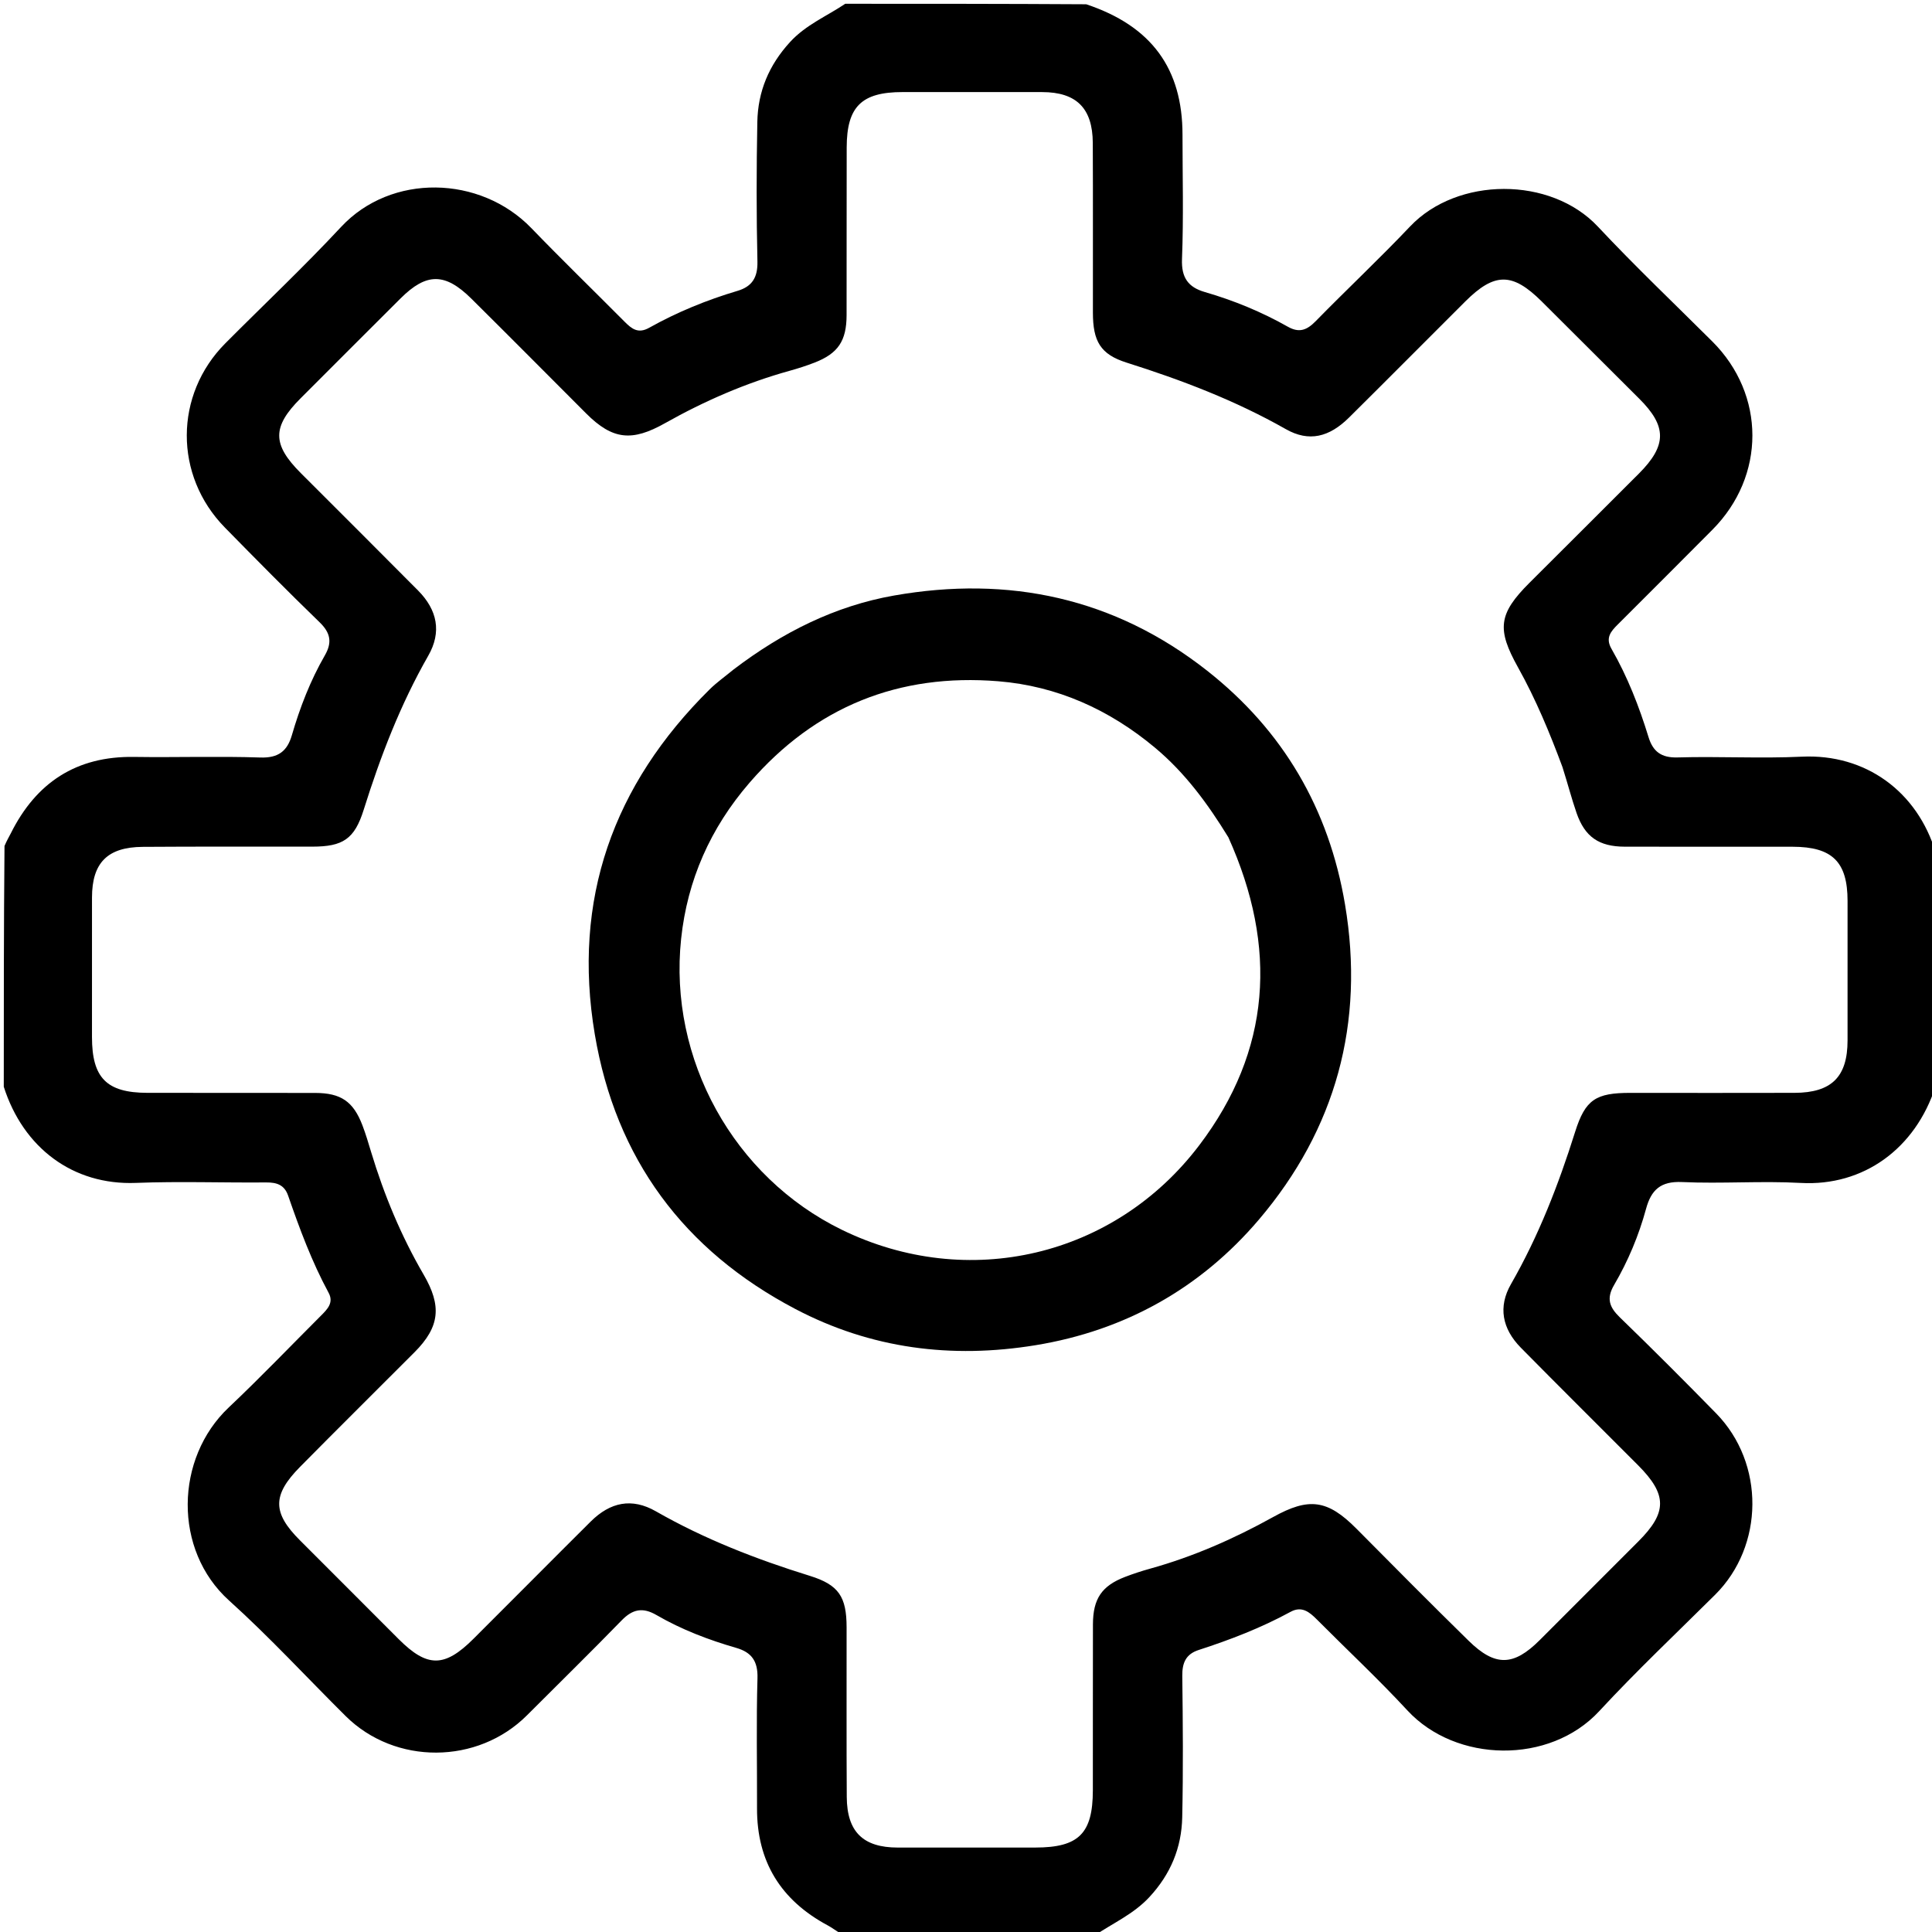 <svg version="1.1" id="Layer_1" xmlns="http://www.w3.org/2000/svg" xmlns:xlink="http://www.w3.org/1999/xlink" x="0px" y="0px"
	 width="100%" viewBox="0 0 512 512" enable-background="new 0 0 512 512" xml:space="preserve">
<path fill="#000000" opacity="1" stroke="none" 
	d="
M224,1 
	C245.021,1 266.042,1 287.856,1.131 
	C305.233,6.922 313.369,18.249 313.375,35.692 
	C313.379,46.681 313.673,57.681 313.242,68.653 
	C313.048,73.591 314.891,76.118 319.277,77.39 
	C326.967,79.619 334.337,82.647 341.298,86.587 
	C344.355,88.318 346.385,87.449 348.67,85.115 
	C356.936,76.667 365.571,68.573 373.7,59.998 
	C386.183,46.83 410.919,46.669 423.466,60.064 
	C433.249,70.508 443.639,80.383 453.781,90.49 
	C467.927,104.59 467.952,126.168 453.8,140.391 
	C445.463,148.77 437.117,157.141 428.741,165.481 
	C426.871,167.344 425.396,169.047 427.062,171.948 
	C431.302,179.328 434.385,187.22 436.878,195.346 
	C438.041,199.135 440.228,200.854 444.55,200.728 
	C455.529,200.407 466.544,201.048 477.508,200.527 
	C494.398,199.724 508.132,209.754 513,226 
	C513,246.354 513,266.708 512.944,287.88 
	C507.604,304.439 493.816,314.408 477.225,313.49 
	C466.76,312.911 456.22,313.738 445.745,313.255 
	C440.085,312.994 437.584,315.343 436.225,320.335 
	C434.297,327.419 431.46,334.197 427.759,340.52 
	C425.643,344.135 426.503,346.431 429.292,349.131 
	C437.91,357.474 446.387,365.967 454.779,374.539 
	C467.752,387.789 467.547,409.692 454.507,422.641 
	C444.22,432.855 433.664,442.826 423.826,453.458 
	C410.653,467.694 385.821,467.166 372.982,453.287 
	C365.295,444.975 356.993,437.233 349.005,429.197 
	C347.011,427.192 344.988,425.529 342.015,427.151 
	C334.251,431.385 326.046,434.548 317.657,437.266 
	C314.268,438.364 313.275,440.675 313.318,444.141 
	C313.474,456.636 313.578,469.139 313.3,481.63 
	C313.121,489.657 310.247,496.655 304.596,502.75 
	C300.369,507.309 294.899,509.648 290,513 
	C267.979,513 245.958,513 223.298,512.717 
	C221.562,511.701 220.518,510.87 219.361,510.251 
	C206.97,503.613 200.576,493.386 200.62,479.229 
	C200.657,467.731 200.404,456.226 200.741,444.737 
	C200.873,440.234 199.182,437.884 195.14,436.716 
	C187.769,434.587 180.617,431.86 173.979,428.008 
	C170.32,425.884 167.648,426.429 164.742,429.421 
	C156.5,437.906 148.036,446.176 139.679,454.55 
	C126.591,467.663 104.72,467.793 91.595,454.77 
	C81.303,444.559 71.465,433.851 60.709,424.157 
	C45.843,410.758 46.371,386.455 60.606,373.005 
	C68.96,365.111 76.919,356.799 85.051,348.671 
	C86.736,346.986 88.512,345.235 87.082,342.595 
	C82.631,334.372 79.401,325.645 76.351,316.845 
	C75.358,313.98 73.324,313.334 70.516,313.358 
	C59.019,313.458 47.506,313.031 36.025,313.481 
	C19.322,314.135 6.165,304.186 1,288 
	C1,266.979 1,245.958 1.194,224.191 
	C1.88,222.583 2.416,221.743 2.858,220.855 
	C9.577,207.381 20.224,200.36 35.514,200.592 
	C46.677,200.761 57.853,200.373 69.006,200.749 
	C73.746,200.908 76.116,199.065 77.34,194.862 
	C79.488,187.488 82.25,180.346 86.087,173.685 
	C88.076,170.232 87.588,167.704 84.696,164.905 
	C76.196,156.677 67.881,148.255 59.598,139.807 
	C46.068,126.007 46.155,104.603 59.736,90.961 
	C69.964,80.688 80.526,70.73 90.402,60.13 
	C103.654,45.907 127.241,46.398 140.829,60.47 
	C148.93,68.859 157.305,76.984 165.526,85.258 
	C167.395,87.139 169.101,88.506 172.011,86.876 
	C179.435,82.72 187.283,79.507 195.448,77.081 
	C199.3,75.936 200.824,73.553 200.727,69.306 
	C200.444,56.981 200.465,44.641 200.699,32.313 
	C200.853,24.254 203.759,17.275 209.355,11.156 
	C213.559,6.559 219.079,4.311 224,1 
M414.064,203.269 
	C410.703,194.22 407,185.306 402.296,176.874 
	C396.645,166.745 397.071,162.693 405.317,154.459 
	C414.986,144.803 424.68,135.171 434.332,125.497 
	C441.781,118.032 441.761,112.962 434.404,105.648 
	C425.777,97.07 417.194,88.448 408.562,79.876 
	C400.783,72.151 396.065,72.163 388.29,79.915 
	C378.022,90.151 367.814,100.447 357.514,110.651 
	C352.265,115.851 346.905,117.216 340.759,113.728 
	C327.371,106.13 313.171,100.716 298.556,96.097 
	C291.595,93.897 289.643,90.414 289.632,82.866 
	C289.61,67.867 289.673,52.868 289.6,37.869 
	C289.555,28.666 285.247,24.417 276.181,24.405 
	C263.849,24.389 251.516,24.397 239.184,24.4 
	C228.329,24.403 224.411,28.242 224.382,39.039 
	C224.342,53.871 224.387,68.704 224.354,83.536 
	C224.338,90.357 222.086,93.678 215.861,96.097 
	C213.694,96.939 211.467,97.65 209.227,98.273 
	C197.63,101.493 186.668,106.278 176.222,112.156 
	C167.524,117.049 162.387,116.627 155.323,109.555 
	C145.194,99.415 135.101,89.239 124.92,79.151 
	C117.941,72.236 113.019,72.249 106.175,79.06 
	C97.315,87.877 88.491,96.729 79.652,105.566 
	C72.097,113.12 72.11,117.763 79.708,125.366 
	C90.073,135.736 100.467,146.077 110.79,156.489 
	C115.905,161.648 117.087,167.493 113.493,173.776 
	C106.1,186.704 100.824,200.443 96.385,214.594 
	C93.94,222.389 90.856,224.357 82.809,224.368 
	C67.81,224.391 52.81,224.318 37.812,224.427 
	C28.46,224.495 24.394,228.661 24.379,237.841 
	C24.36,250.174 24.371,262.506 24.376,274.839 
	C24.381,285.656 28.251,289.589 39.036,289.615 
	C53.868,289.65 68.7,289.605 83.532,289.639 
	C90.351,289.655 93.621,291.897 96.037,298.194 
	C96.927,300.517 97.63,302.914 98.35,305.298 
	C101.775,316.643 106.299,327.535 112.259,337.771 
	C117.079,346.048 116.606,351.583 109.871,358.337 
	C99.752,368.485 89.559,378.56 79.492,388.761 
	C72.104,396.248 72.2,400.933 79.51,408.22 
	C88.244,416.927 96.935,425.675 105.659,434.392 
	C113.219,441.946 117.782,441.958 125.435,434.339 
	C135.828,423.992 146.137,413.562 156.541,403.227 
	C161.737,398.065 167.453,396.876 173.804,400.507 
	C186.731,407.899 200.448,413.221 214.614,417.616 
	C222.288,419.997 224.345,423.159 224.357,431.23 
	C224.38,446.229 224.306,461.228 224.401,476.227 
	C224.459,485.455 228.738,489.612 237.885,489.623 
	C250.051,489.639 262.217,489.625 274.383,489.619 
	C285.865,489.615 289.601,485.915 289.618,474.456 
	C289.641,459.791 289.601,445.125 289.641,430.459 
	C289.66,423.662 291.991,420.26 298.171,417.888 
	C300.341,417.055 302.562,416.331 304.802,415.708 
	C316.245,412.527 327.048,407.773 337.389,402.033 
	C346.841,396.786 351.783,397.355 359.497,405.141 
	C369.347,415.085 379.208,425.019 389.201,434.818 
	C396.225,441.707 401.097,441.575 408.015,434.672 
	C416.744,425.962 425.438,417.218 434.166,408.508 
	C441.852,400.839 441.869,396.098 434.12,388.319 
	C423.77,377.929 413.346,367.612 403.051,357.168 
	C398.066,352.112 396.981,346.302 400.422,340.307 
	C407.753,327.537 413.016,313.963 417.419,299.97 
	C420.129,291.359 422.927,289.62 432.079,289.623 
	C446.578,289.628 461.077,289.661 475.576,289.616 
	C485.397,289.585 489.615,285.372 489.621,275.738 
	C489.63,263.405 489.627,251.073 489.622,238.74 
	C489.618,228.418 485.589,224.415 475.088,224.397 
	C460.256,224.37 445.423,224.419 430.591,224.381 
	C423.732,224.364 420.003,221.79 417.8,215.435 
	C416.498,211.677 415.505,207.811 414.064,203.269 
z"/>
<path fill="#000000" opacity="1" stroke="none" 
	d="
M194.452,177.386 
	C207.357,167.571 221.303,160.573 236.926,157.823 
	C267.341,152.469 295.339,158.428 319.871,177.717 
	C340.046,193.58 352.19,214.374 356.448,239.714 
	C361.72,271.079 354.013,299.244 333.592,323.243 
	C318.209,341.32 298.242,352.599 274.444,356.492 
	C252.148,360.139 230.816,357.427 210.754,346.886 
	C181.191,331.353 163.178,307.038 157.628,274.114 
	C151.613,238.439 162.453,208.014 188.056,182.7 
	C189.935,180.843 192.127,179.303 194.452,177.386 
M325.53,221.898 
	C320.127,213.099 314.141,204.877 306.083,198.146 
	C293.954,188.015 280.116,181.806 264.559,180.54 
	C238.246,178.4 216.083,187.234 198.607,207.459 
	C188.26,219.435 182.157,233.232 180.506,248.784 
	C177.117,280.705 194.461,311.941 223.091,325.904 
	C256.495,342.196 295.372,333.116 317.838,303.475 
	C336.795,278.465 338.681,251.081 325.53,221.898 
z"/>
</svg>